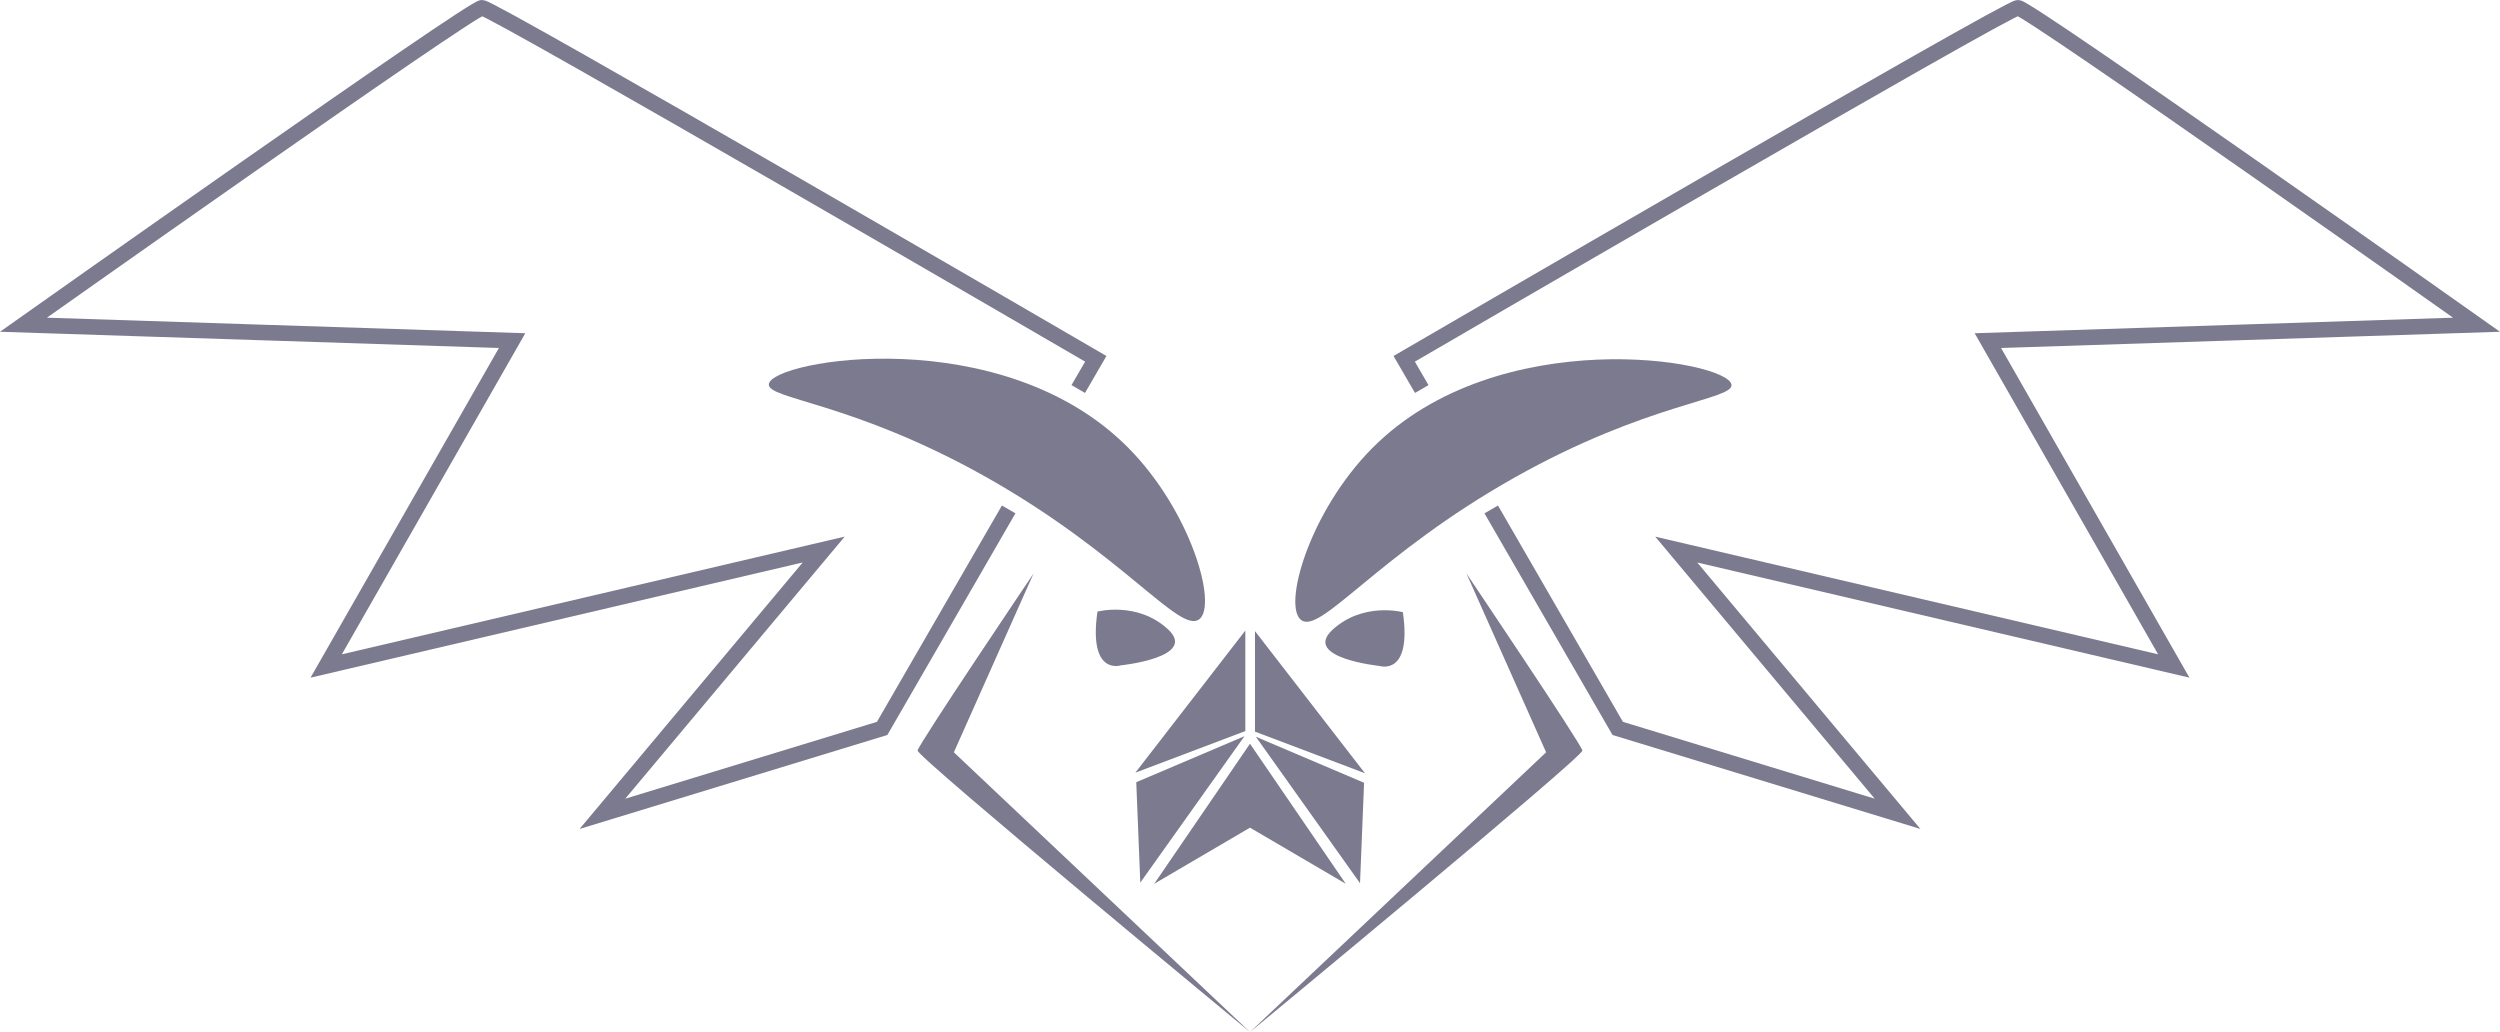 <svg id="Calque_1" data-name="Calque 1" xmlns="http://www.w3.org/2000/svg" viewBox="0 0 961.51 396.93"><defs><style>.cls-1{fill:#7c7a8e;}.cls-2{fill:none;stroke:#7c7a8e;stroke-miterlimit:10;stroke-width:6px;}</style></defs><path class="cls-1" d="M319.52,425.7c1.43-9.41,89.8-24.37,138.24,24.52,24.13,24.36,34.5,60.68,27.24,66-7.51,5.55-29.42-25.19-82.06-54.82C351.59,432.55,318.64,431.54,319.52,425.7Z" transform="translate(-23.82 -278)"/><path class="cls-1" d="M445.91,513.22S461.23,509.17,473,520s-18.13,13.9-18.13,13.9S442.33,538,445.91,513.22Z" transform="translate(-23.82 -278)"/><polygon class="cls-1" points="478.96 242.51 436.67 297.17 478.96 281.17 478.96 242.51"/><polygon class="cls-1" points="438.56 339.46 478.63 283.14 437.01 300.84 438.56 339.46"/><path class="cls-1" d="M689.75,425.92c-1.43-9.41-89.8-24.37-138.24,24.52-24.13,24.36-34.5,60.68-27.23,66.05,7.5,5.55,29.41-25.19,82.05-54.82C657.68,432.77,690.63,431.76,689.75,425.92Z" transform="translate(-23.82 -278)"/><path class="cls-1" d="M563.37,513.45s-15.32-4.06-27.07,6.78,18.13,13.9,18.13,13.9S566.94,538.22,563.37,513.45Z" transform="translate(-23.82 -278)"/><polygon class="cls-1" points="482.67 242.73 524.97 297.39 482.67 281.39 482.67 242.73"/><polygon class="cls-1" points="523.07 339.68 483.01 283.36 524.63 301.06 523.07 339.68"/><polygon class="cls-1" points="480.75 286.04 443.93 339.9 480.75 318.32 517.58 339.9 480.75 286.04"/><path class="cls-1" d="M421.33,498.57s-44.27,65.71-44.61,68.09S504.57,674.93,504.57,674.93L390.68,567.34Z" transform="translate(-23.82 -278)"/><path class="cls-1" d="M587.82,498.57s44.26,65.71,44.6,68.09S504.57,674.93,504.57,674.93L618.46,567.34Z" transform="translate(-23.82 -278)"/><path class="cls-2" d="M438.52,427.62" transform="translate(-23.82 -278)"/><path class="cls-2" d="M438.52,427.62,445.26,416S213.29,281,209.21,281,32.84,402.89,32.84,402.89L220.78,409l-71.5,125.14,191.35-44.79L255.51,591,363.1,558.15l48.66-84.22" transform="translate(-23.82 -278)"/><path class="cls-2" d="M570.63,427.62,563.88,416S795.85,281,799.94,281,976.3,402.89,976.3,402.89L788.36,409l71.5,125.14L668.51,489.37,753.63,591,646,558.15l-48.65-84.22" transform="translate(-23.82 -278)"/></svg>